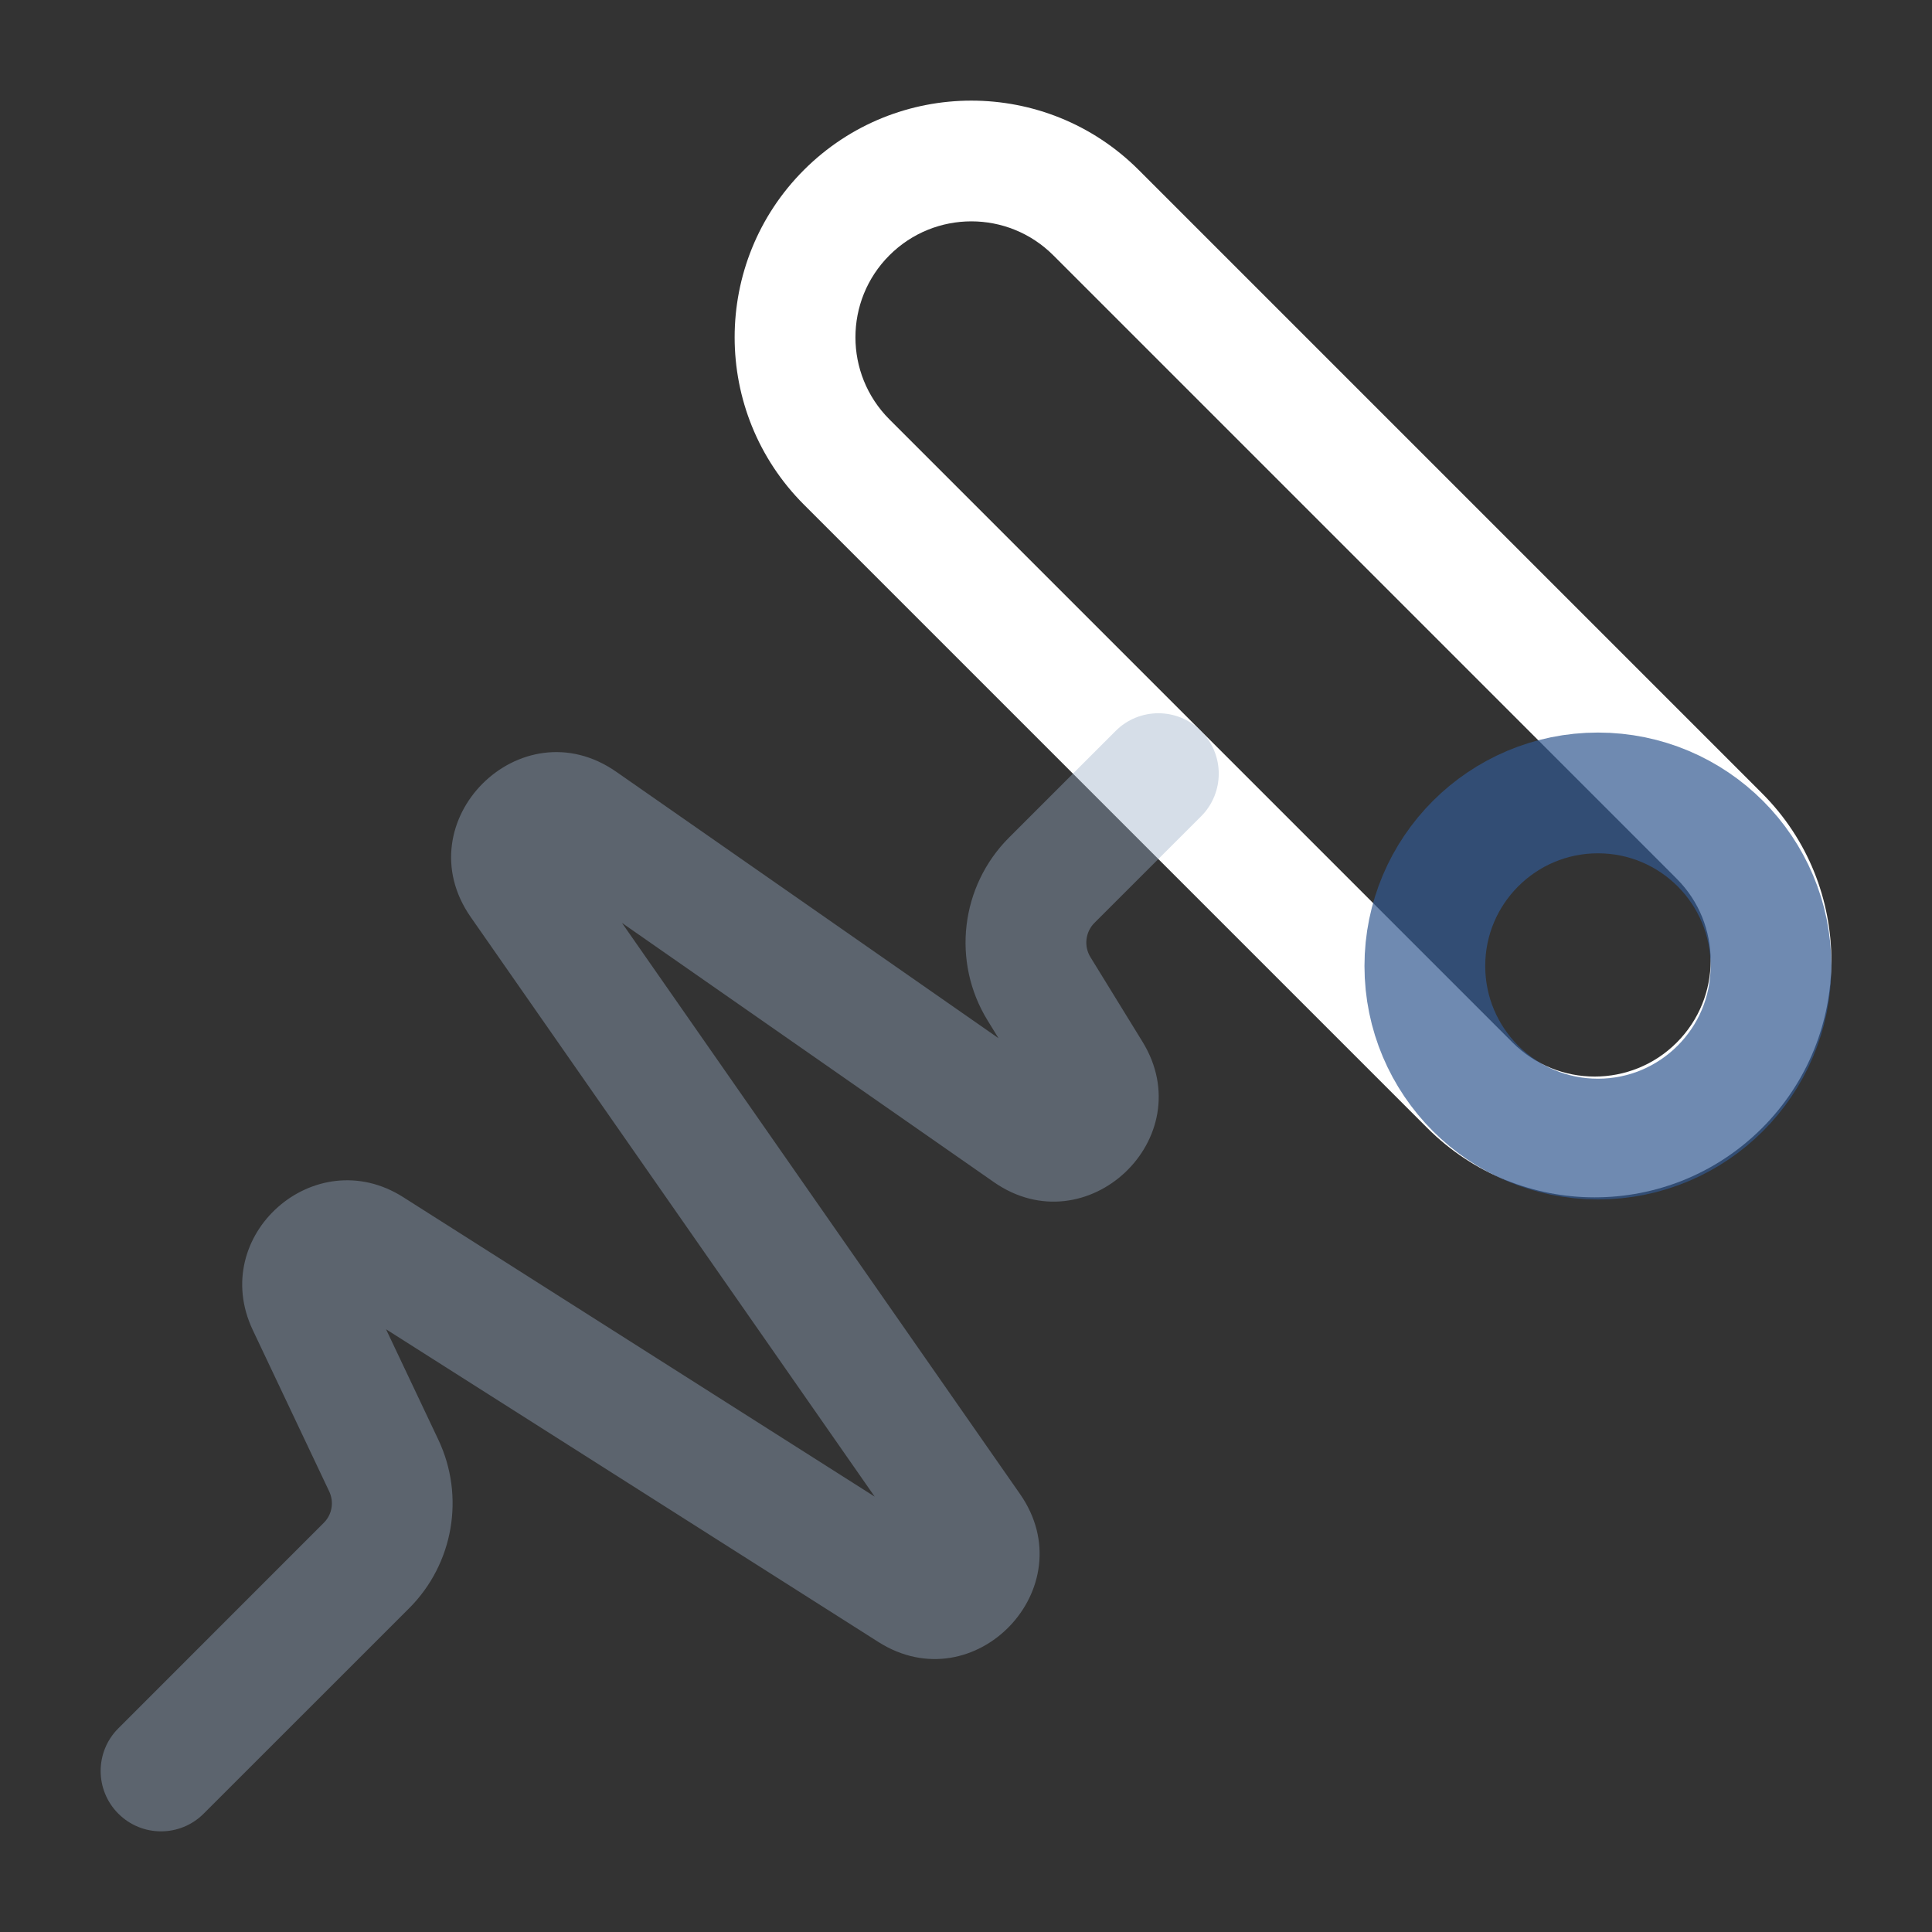 <?xml version="1.0" encoding="utf-8"?><!-- Uploaded to: SVG Repo, www.svgrepo.com, Generator: SVG Repo Mixer Tools -->
<svg width="800px" height="800px" viewBox="0 0 24 24" fill="none" xmlns="http://www.w3.org/2000/svg">
<rect x="0" y="0" width="24" height="24" fill="#333333" stroke="none"/>
<path d="M18.261 13.482L17.731 14.013L18.261 13.482ZM10.518 5.739L11.048 5.209L11.048 5.209L10.518 5.739ZM13.615 2.641L14.145 2.111V2.111L13.615 2.641ZM21.358 10.385L20.828 10.915L21.358 10.385ZM21.889 9.855L14.145 2.111L13.085 3.172L20.828 10.915L21.889 9.855ZM9.987 6.269L17.731 14.013L18.791 12.952L11.048 5.209L9.987 6.269ZM17.731 14.013C18.879 15.161 20.741 15.161 21.889 14.013L20.828 12.952C20.266 13.514 19.354 13.514 18.791 12.952L17.731 14.013ZM9.987 2.111C8.839 3.259 8.839 5.121 9.987 6.269L11.048 5.209C10.486 4.646 10.486 3.734 11.048 3.172L9.987 2.111ZM14.145 2.111C12.997 0.963 11.136 0.963 9.987 2.111L11.048 3.172C11.611 2.609 12.522 2.609 13.085 3.172L14.145 2.111ZM20.828 10.915C21.391 11.478 21.391 12.389 20.828 12.952L21.889 14.013C23.037 12.864 23.037 11.003 21.889 9.855L20.828 10.915Z" fill="#fff"/>
<path opacity="0.4" d="M1.47 21.47C1.177 21.762 1.177 22.237 1.47 22.53C1.763 22.823 2.237 22.823 2.53 22.53L1.47 21.47ZM4.552 19.448L4.022 18.917L4.552 19.448ZM4.767 18.205L4.089 18.526H4.089L4.767 18.205ZM3.818 16.201L3.14 16.522L3.14 16.522L3.818 16.201ZM4.606 15.504L4.204 16.137L4.204 16.137L4.606 15.504ZM11.313 19.764L11.715 19.131H11.715L11.313 19.764ZM12.056 18.988L11.441 19.417L12.056 18.988ZM6.463 10.964L5.848 11.393L5.848 11.393L6.463 10.964ZM7.226 10.202L7.655 9.587V9.587L7.226 10.202ZM12.774 14.069L12.345 14.684L12.774 14.069ZM13.553 13.332L12.914 13.726L12.914 13.726L13.553 13.332ZM12.907 12.283L13.546 11.89L13.546 11.89L12.907 12.283ZM14.92 10.141C15.213 9.848 15.213 9.373 14.92 9.08C14.627 8.787 14.152 8.787 13.859 9.08L14.92 10.141ZM2.53 22.53L5.083 19.978L4.022 18.917L1.47 21.47L2.53 22.53ZM5.445 17.884L4.496 15.88L3.14 16.522L4.089 18.526L5.445 17.884ZM4.204 16.137L10.911 20.397L11.715 19.131L5.008 14.871L4.204 16.137ZM12.671 18.559L7.079 10.536L5.848 11.393L11.441 19.417L12.671 18.559ZM6.797 10.817L12.345 14.684L13.202 13.453L7.655 9.587L6.797 10.817ZM14.192 12.94L13.546 11.89L12.268 12.676L12.914 13.726L14.192 12.94ZM13.595 11.465L14.92 10.141L13.859 9.08L12.535 10.404L13.595 11.465ZM13.546 11.89C13.462 11.754 13.483 11.578 13.595 11.465L12.535 10.404C11.931 11.008 11.82 11.948 12.268 12.676L13.546 11.89ZM12.345 14.684C13.499 15.489 14.929 14.138 14.192 12.94L12.914 13.726C12.897 13.698 12.881 13.644 12.892 13.582C12.901 13.529 12.925 13.493 12.947 13.472C12.97 13.451 13.007 13.429 13.06 13.423C13.123 13.416 13.176 13.435 13.202 13.453L12.345 14.684ZM7.079 10.536C7.097 10.561 7.117 10.616 7.108 10.681C7.101 10.736 7.077 10.773 7.056 10.794C7.034 10.816 6.998 10.84 6.943 10.847C6.878 10.855 6.823 10.835 6.797 10.817L7.655 9.587C6.466 8.759 5.02 10.205 5.848 11.393L7.079 10.536ZM10.911 20.397C12.107 21.157 13.482 19.722 12.671 18.559L11.441 19.417C11.422 19.391 11.403 19.337 11.41 19.274C11.417 19.22 11.439 19.183 11.46 19.161C11.482 19.139 11.517 19.115 11.571 19.106C11.634 19.096 11.688 19.113 11.715 19.131L10.911 20.397ZM4.496 15.88C4.51 15.911 4.519 15.962 4.506 16.016C4.495 16.064 4.47 16.097 4.447 16.118C4.423 16.139 4.387 16.159 4.338 16.165C4.282 16.171 4.233 16.156 4.204 16.137L5.008 14.871C3.91 14.174 2.583 15.346 3.14 16.522L4.496 15.88ZM5.083 19.978C5.634 19.426 5.778 18.588 5.445 17.884L4.089 18.526C4.152 18.659 4.125 18.815 4.022 18.917L5.083 19.978Z" fill="#98acc7"/>
<path opacity="0.7" d="M22 12C22 13.187 21.038 14.15 19.85 14.15C18.663 14.15 17.7 13.187 17.7 12C17.7 10.813 18.663 9.85 19.85 9.85C21.038 9.85 22 10.813 22 12Z" stroke="#325990" stroke-width="1.5"/>
</svg>